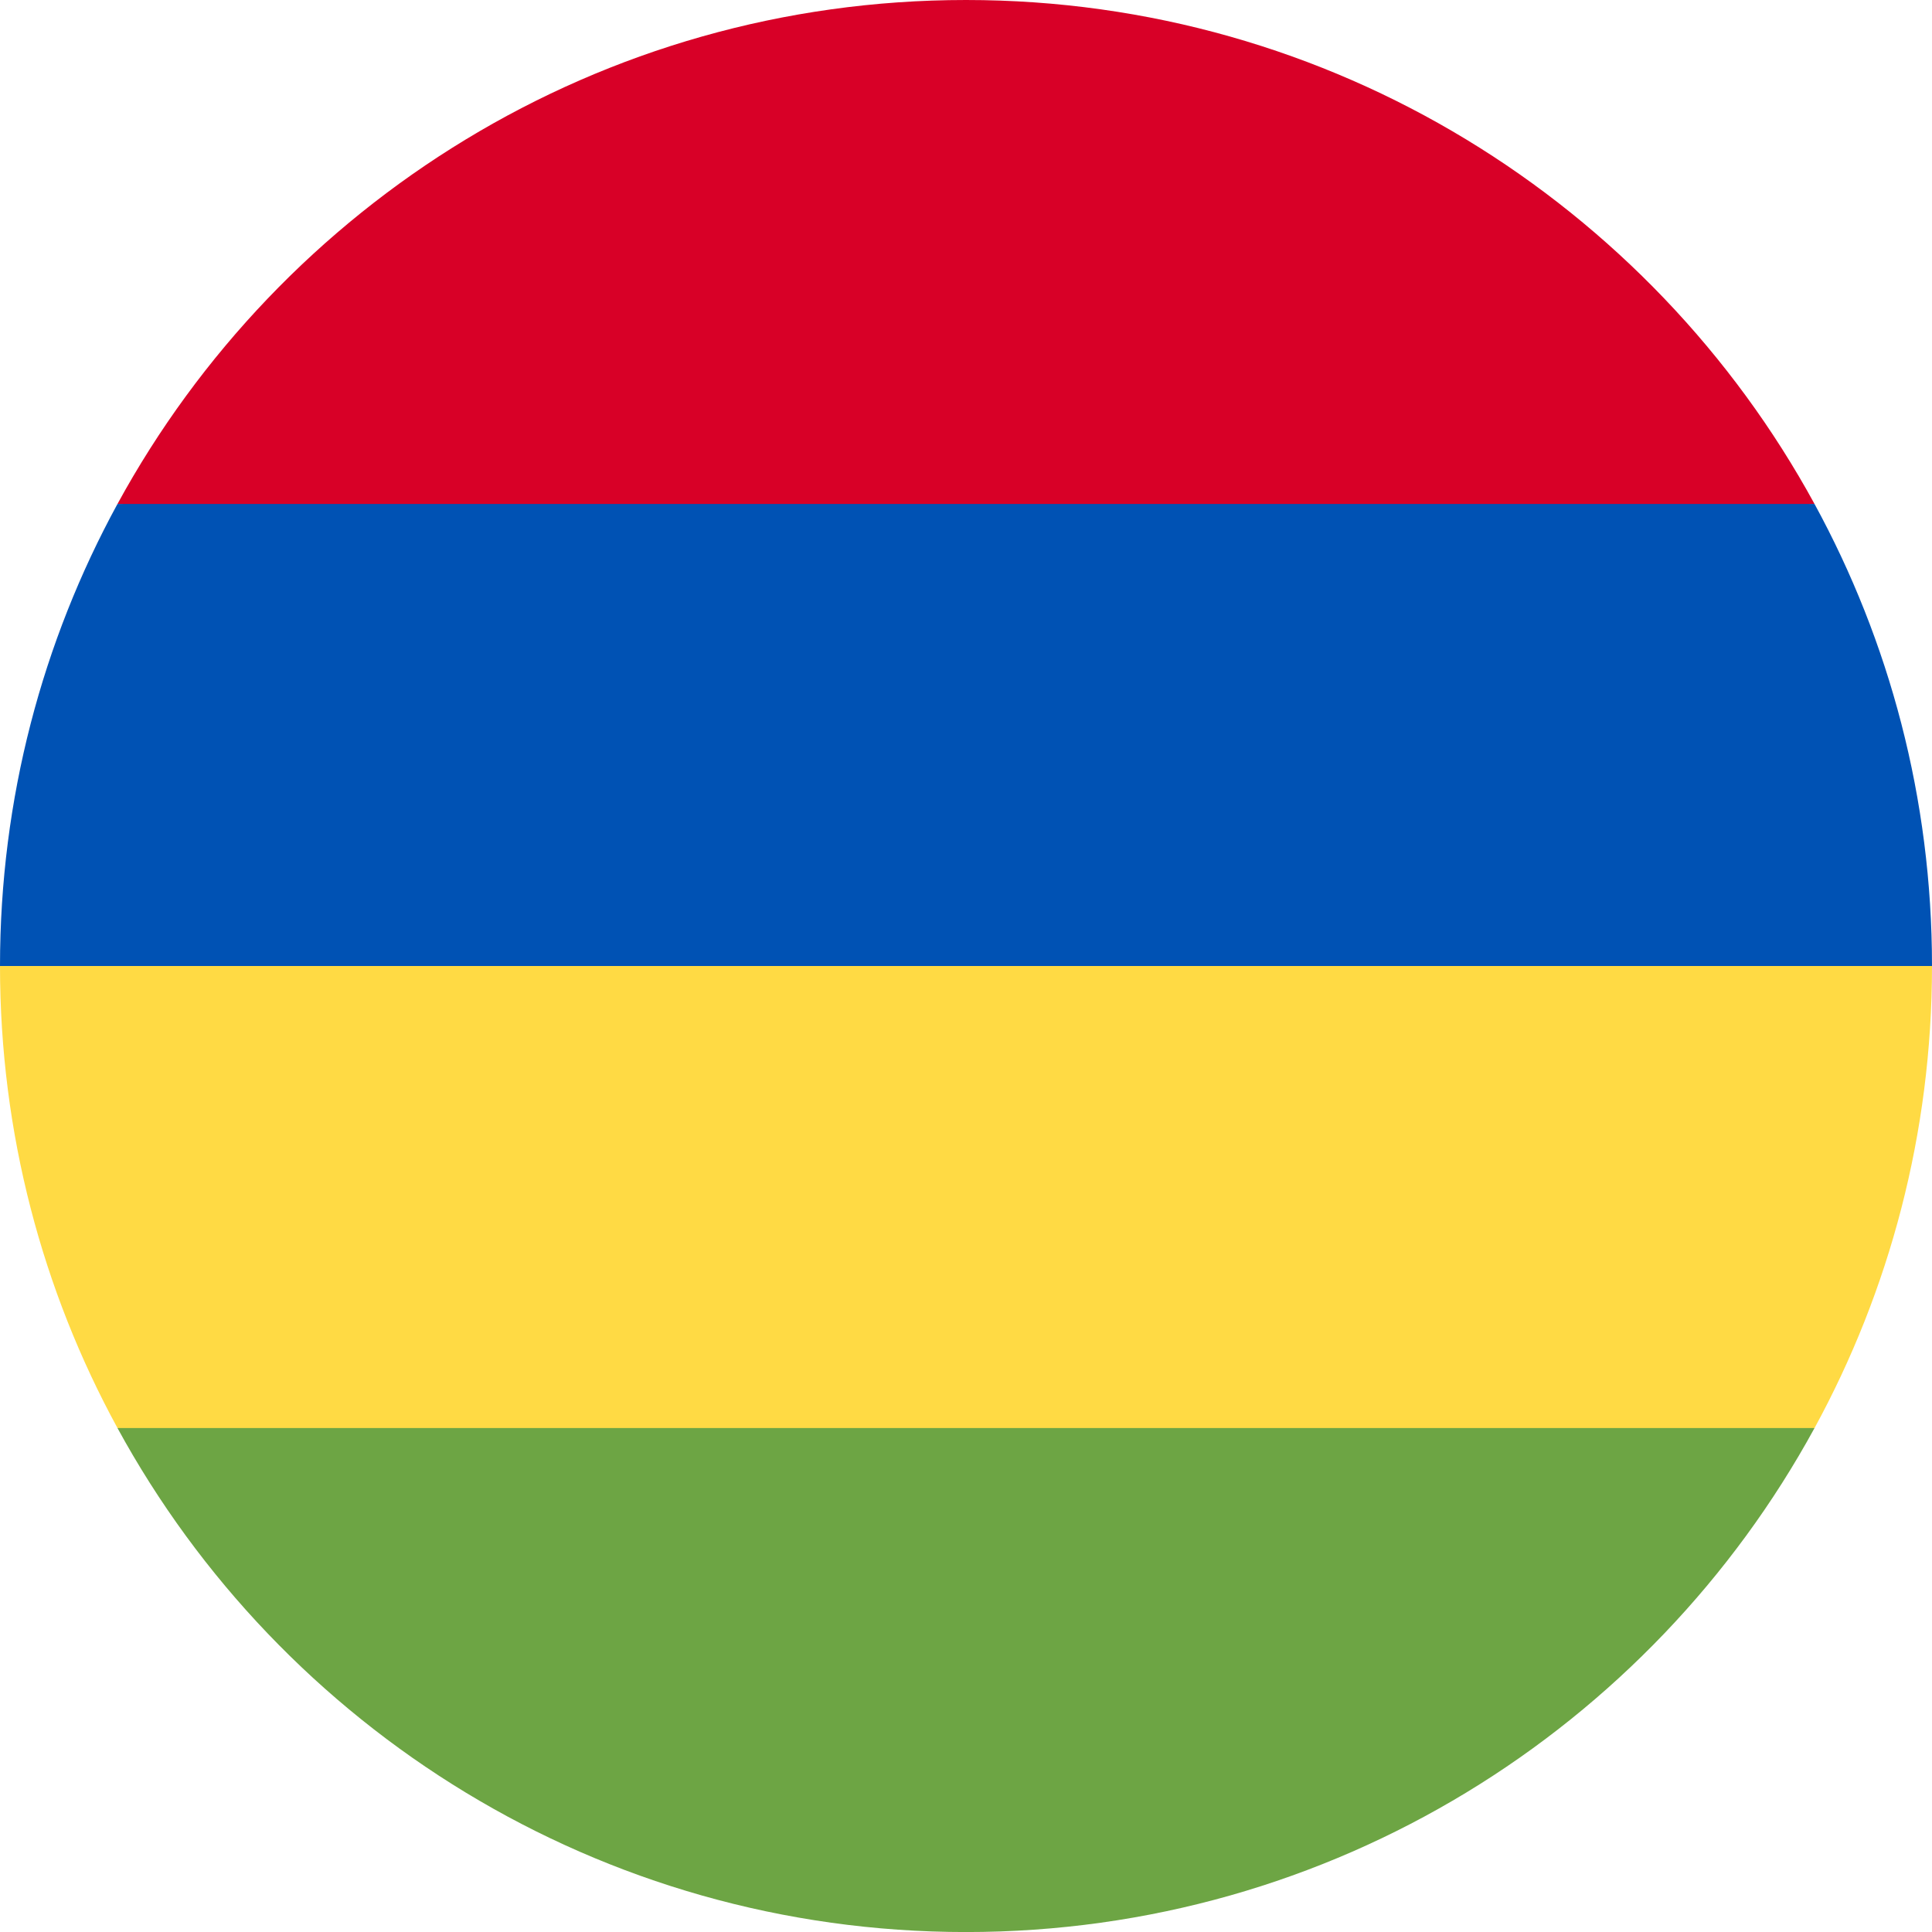 <svg width="44" height="44" viewBox="0 0 44 44" fill="none" xmlns="http://www.w3.org/2000/svg">
<g clip-path="url(#clip0)">
<path d="M2.675 11.478L22 13.391L41.325 11.478C37.593 4.64 30.339 0 22 0C13.661 0 6.406 4.64 2.675 11.478Z" fill="#D80027"/>
<path d="M2.675 32.522L22 34.434L41.325 32.522C43.03 29.396 44 25.811 44 22L22 20.087L0 22C0 25.811 0.97 29.396 2.675 32.522Z" fill="#FFDA44"/>
<path d="M2.675 11.478C0.97 14.603 0 18.188 0 22H44C44 18.188 43.03 14.603 41.325 11.478H22H2.675Z" fill="#0052B4"/>
<path d="M22 44.001C30.339 44.001 37.593 39.361 41.325 32.522H2.675C6.406 39.361 13.661 44.001 22 44.001Z" fill="#6DA544"/>
</g>
<defs>
<clipPath id="clip0">
<rect width="44" height="44" fill="white"/>
</clipPath>
</defs>
</svg>
